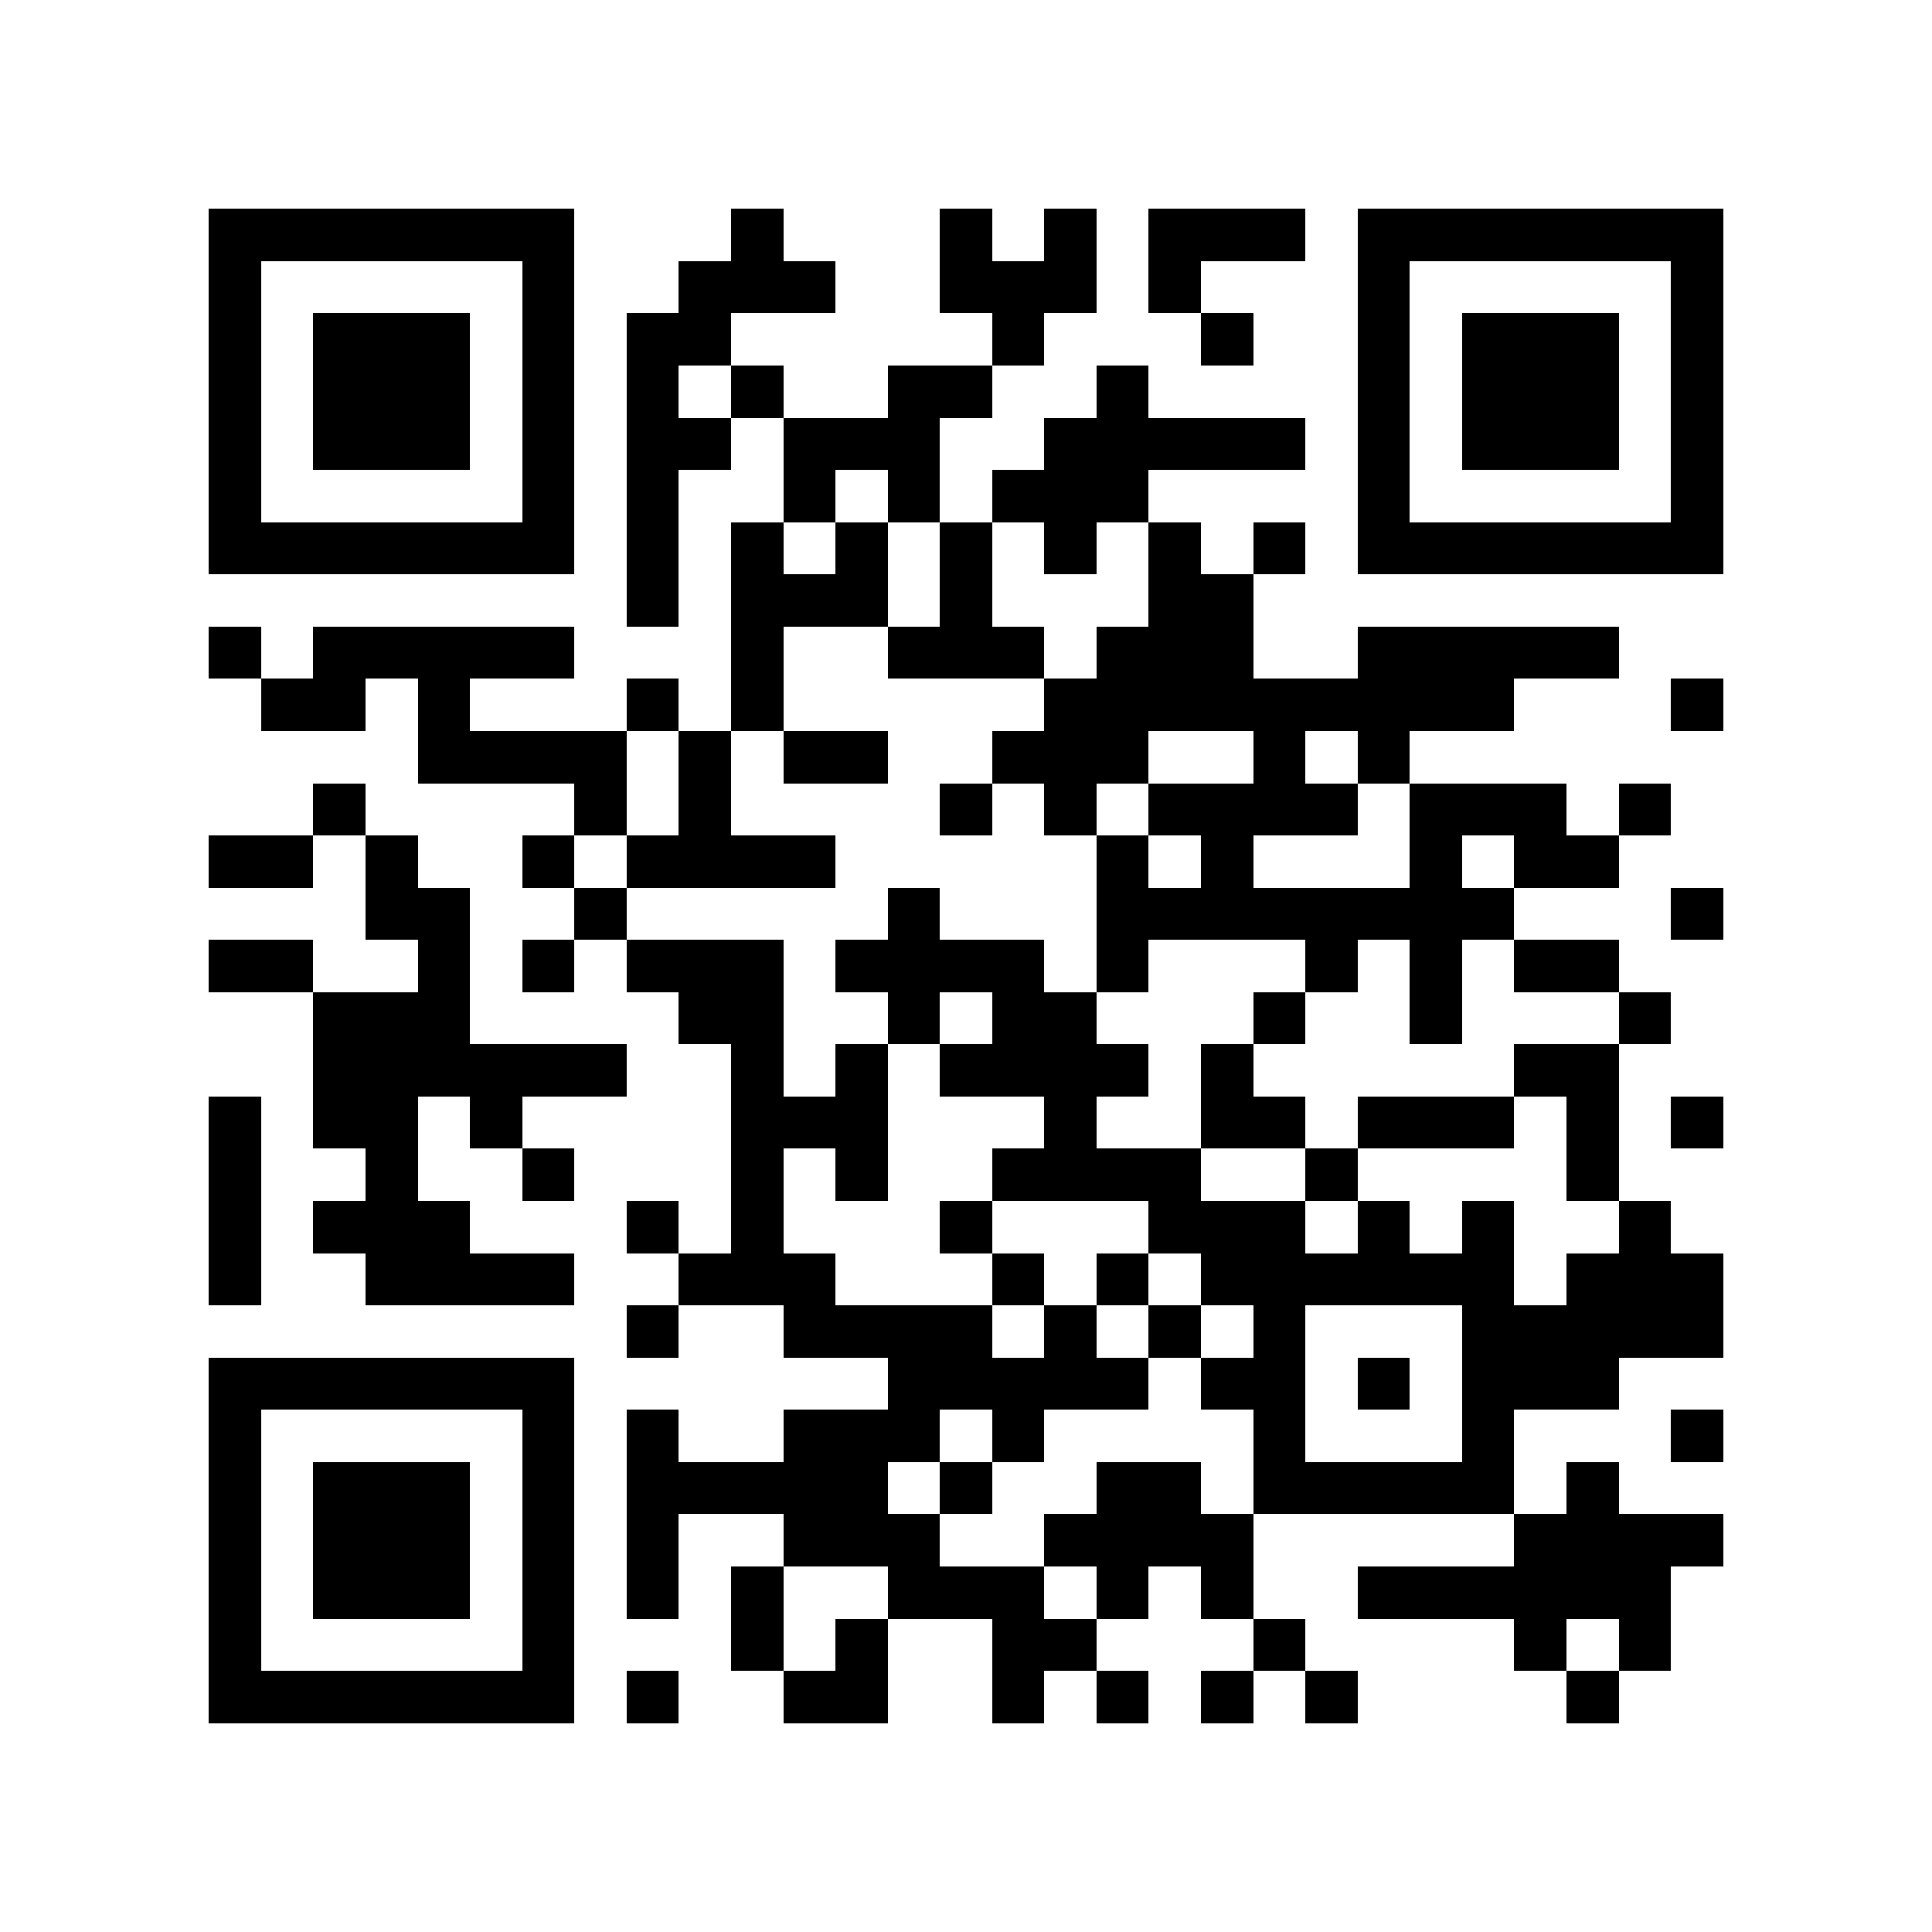 <?xml version="1.0" encoding="utf-8"?><!DOCTYPE svg PUBLIC "-//W3C//DTD SVG 1.1//EN" "http://www.w3.org/Graphics/SVG/1.1/DTD/svg11.dtd"><svg xmlns="http://www.w3.org/2000/svg" viewBox="0 0 37 37" shape-rendering="crispEdges"><path fill="#ffffff" d="M0 0h37v37H0z"/><path stroke="#000000" d="M4 4.5h7m3 0h1m3 0h1m1 0h1m1 0h3m1 0h7M4 5.5h1m5 0h1m2 0h3m2 0h3m1 0h1m3 0h1m5 0h1M4 6.5h1m1 0h3m1 0h1m1 0h2m5 0h1m3 0h1m2 0h1m1 0h3m1 0h1M4 7.5h1m1 0h3m1 0h1m1 0h1m1 0h1m2 0h2m2 0h1m4 0h1m1 0h3m1 0h1M4 8.5h1m1 0h3m1 0h1m1 0h2m1 0h3m2 0h5m1 0h1m1 0h3m1 0h1M4 9.5h1m5 0h1m1 0h1m2 0h1m1 0h1m1 0h3m4 0h1m5 0h1M4 10.5h7m1 0h1m1 0h1m1 0h1m1 0h1m1 0h1m1 0h1m1 0h1m1 0h7M12 11.5h1m1 0h3m1 0h1m3 0h2M4 12.5h1m1 0h5m3 0h1m2 0h3m1 0h3m2 0h5M5 13.5h2m1 0h1m3 0h1m1 0h1m5 0h9m3 0h1M8 14.5h4m1 0h1m1 0h2m2 0h3m2 0h1m1 0h1M6 15.5h1m4 0h1m1 0h1m4 0h1m1 0h1m1 0h4m1 0h3m1 0h1M4 16.5h2m1 0h1m2 0h1m1 0h4m5 0h1m1 0h1m3 0h1m1 0h2M7 17.5h2m2 0h1m5 0h1m3 0h8m3 0h1M4 18.5h2m2 0h1m1 0h1m1 0h3m1 0h4m1 0h1m3 0h1m1 0h1m1 0h2M6 19.5h3m4 0h2m2 0h1m1 0h2m3 0h1m2 0h1m3 0h1M6 20.5h6m2 0h1m1 0h1m1 0h4m1 0h1m5 0h2M4 21.5h1m1 0h2m1 0h1m4 0h3m3 0h1m2 0h2m1 0h3m1 0h1m1 0h1M4 22.5h1m2 0h1m2 0h1m3 0h1m1 0h1m2 0h4m2 0h1m4 0h1M4 23.5h1m1 0h3m3 0h1m1 0h1m3 0h1m3 0h3m1 0h1m1 0h1m2 0h1M4 24.5h1m2 0h4m2 0h3m3 0h1m1 0h1m1 0h6m1 0h3M12 25.5h1m2 0h4m1 0h1m1 0h1m1 0h1m3 0h5M4 26.5h7m6 0h5m1 0h2m1 0h1m1 0h3M4 27.5h1m5 0h1m1 0h1m2 0h3m1 0h1m4 0h1m3 0h1m3 0h1M4 28.5h1m1 0h3m1 0h1m1 0h5m1 0h1m2 0h2m1 0h5m1 0h1M4 29.5h1m1 0h3m1 0h1m1 0h1m2 0h3m2 0h4m5 0h4M4 30.5h1m1 0h3m1 0h1m1 0h1m1 0h1m2 0h3m1 0h1m1 0h1m2 0h6M4 31.5h1m5 0h1m3 0h1m1 0h1m2 0h2m3 0h1m4 0h1m1 0h1M4 32.5h7m1 0h1m2 0h2m2 0h1m1 0h1m1 0h1m1 0h1m4 0h1"/></svg>
